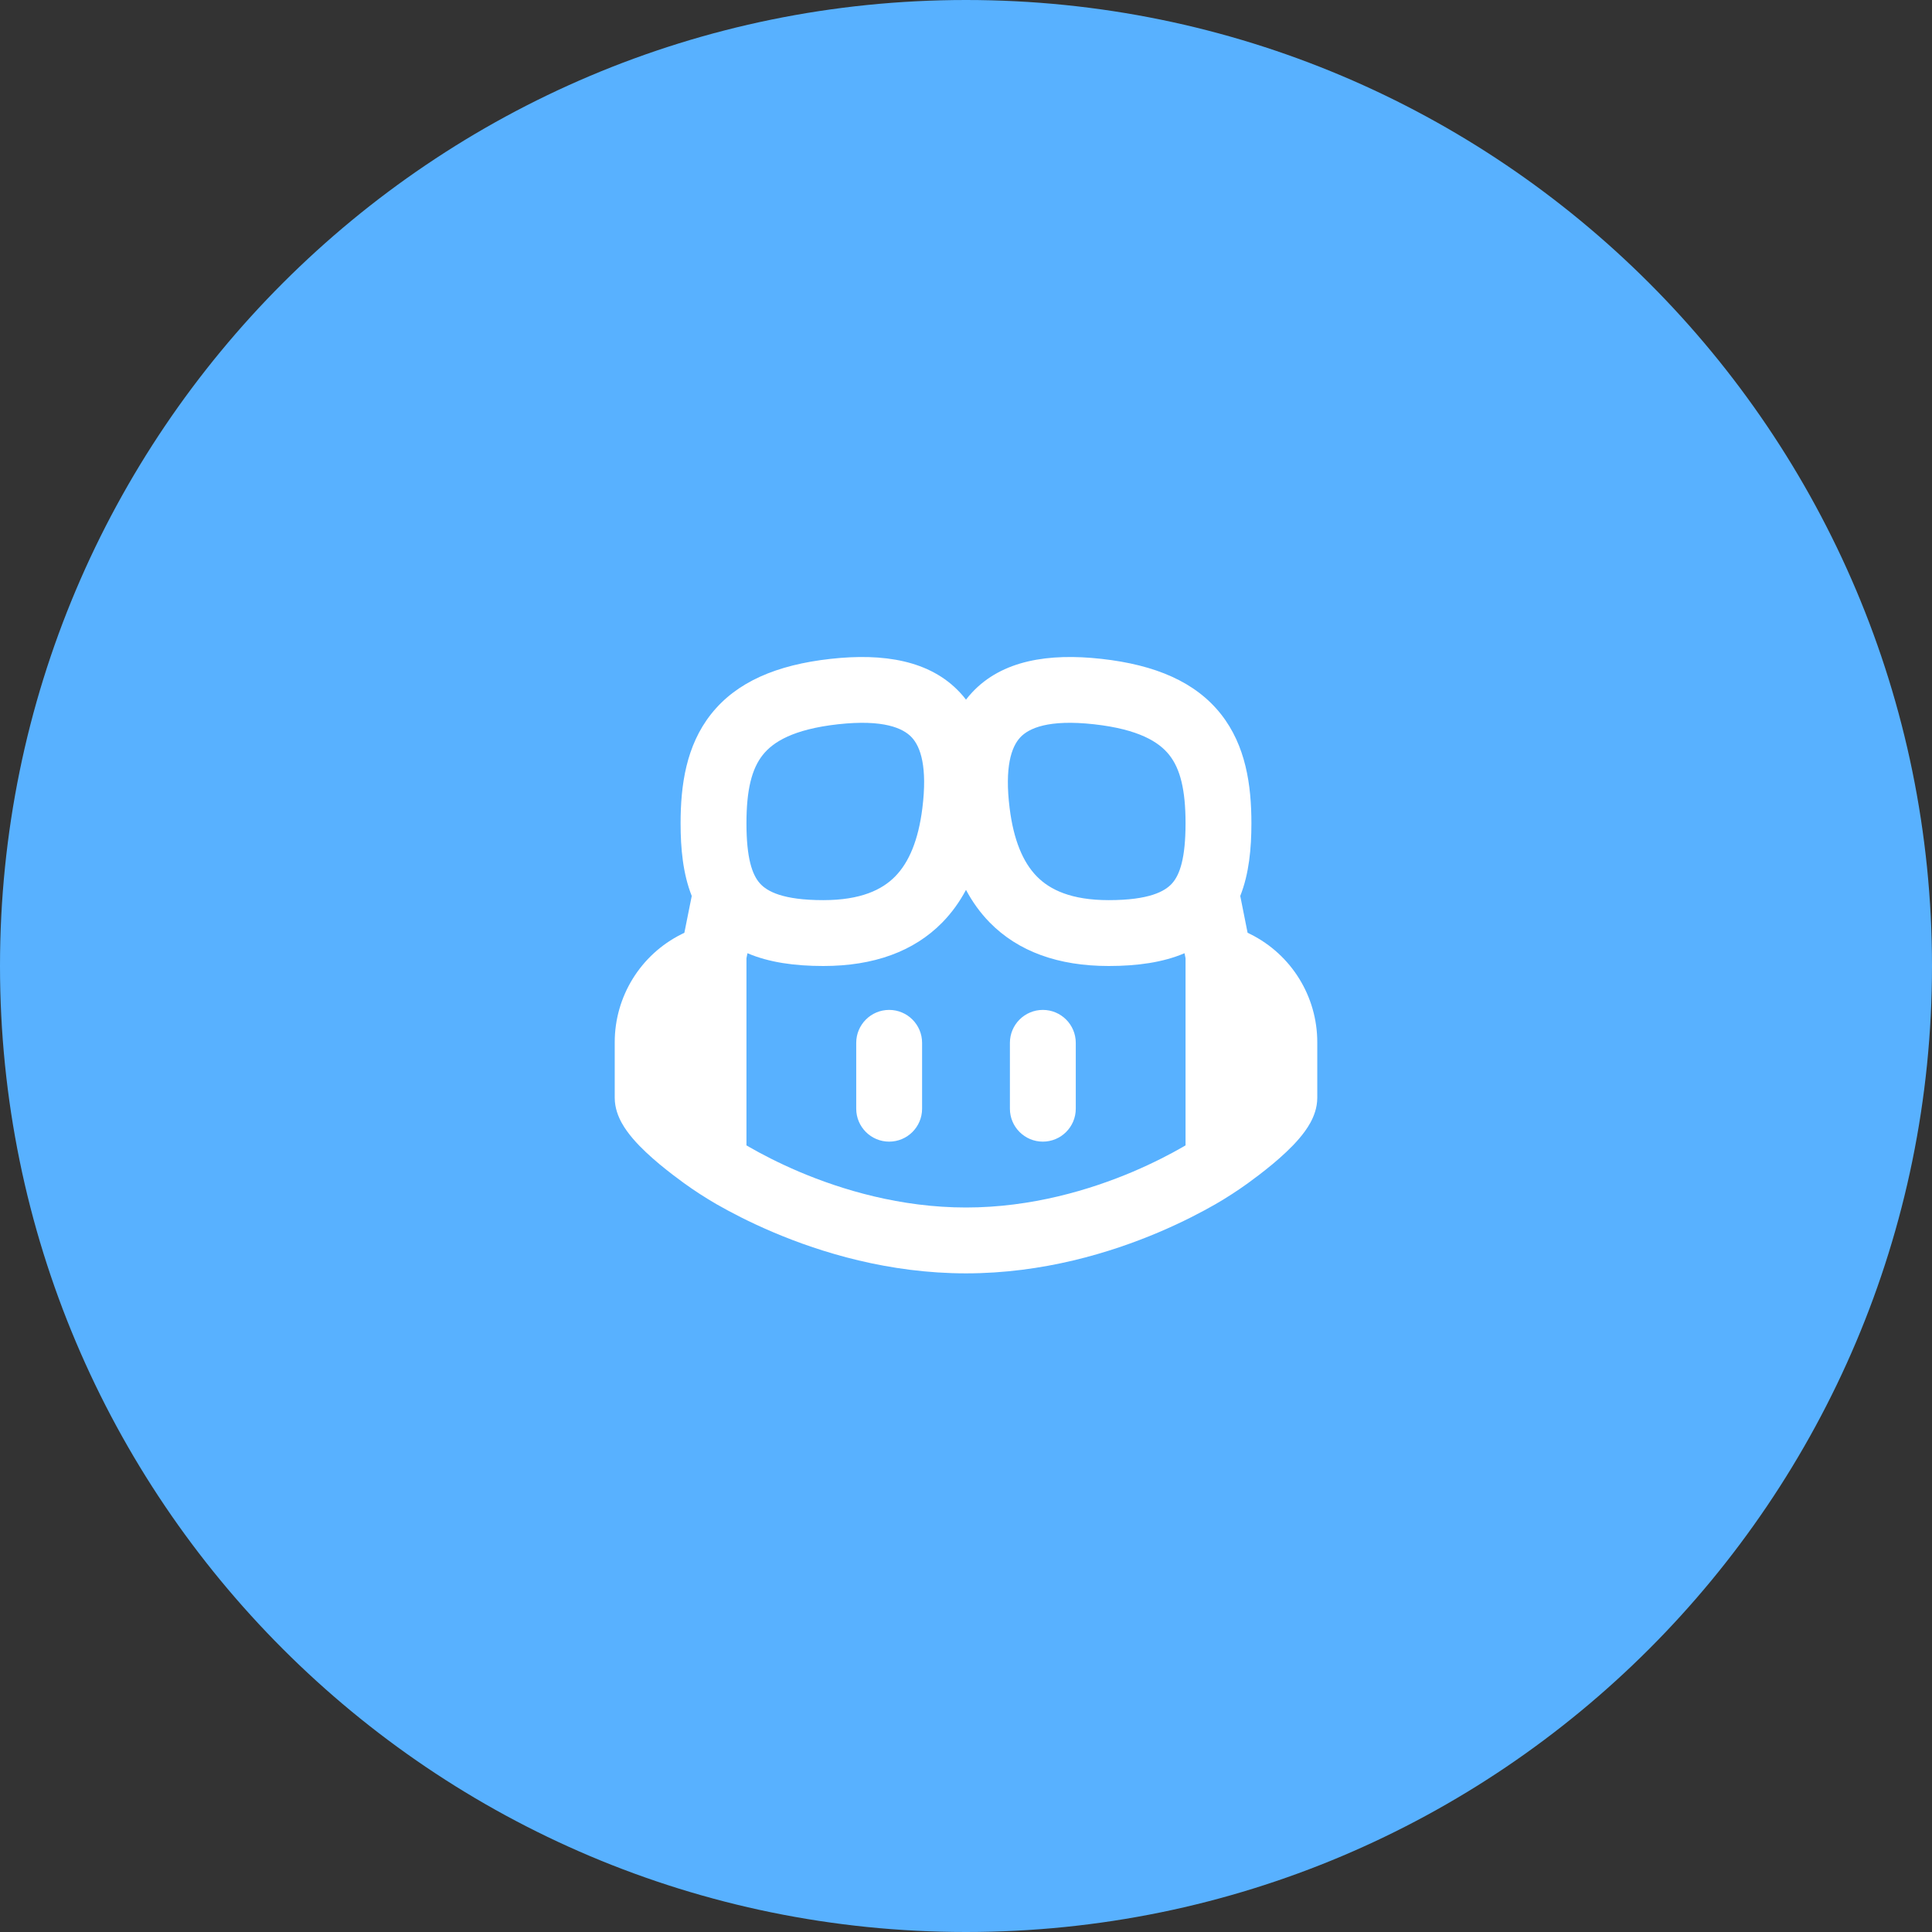 <svg width="44" height="44" viewBox="0 0 44 44" fill="none" xmlns="http://www.w3.org/2000/svg">
<rect x="0" y="0" width="44" height="44" fill="#333333" stroke="none"/>
<path d="M44 22C44 34.15 34.15 44 22 44C9.85 44 0 34.15 0 22C0 9.85 9.85 0 22 0C34.15 0 44 9.85 44 22Z" fill="#58B1FF"/>
<path d="M20.25 23C20.664 23 21 23.336 21 23.75V25.25C21 25.664 20.664 26 20.25 26C19.836 26 19.5 25.664 19.5 25.25V23.75C19.5 23.336 19.836 23 20.25 23Z" fill="white"/>
<path d="M24.5 23.75C24.5 23.336 24.164 23 23.75 23C23.336 23 23 23.336 23 23.75V25.25C23 25.664 23.336 26 23.75 26C24.164 26 24.5 25.664 24.5 25.25V23.75Z" fill="white"/>
<path fill-rule="evenodd" clip-rule="evenodd" d="M21.861 15.77C21.91 15.822 21.957 15.877 22 15.934C22.043 15.877 22.09 15.822 22.139 15.77C22.821 15.039 23.877 14.871 25.083 15.005C26.313 15.141 27.228 15.532 27.807 16.265C28.372 16.981 28.5 17.879 28.5 18.75C28.5 19.322 28.447 19.897 28.246 20.405L28.413 21.243L28.48 21.276C29.412 21.742 30 22.694 30 23.736L30 25C30 25.24 29.914 25.438 29.844 25.567C29.769 25.704 29.675 25.828 29.585 25.933C29.405 26.144 29.181 26.346 28.98 26.514C28.775 26.684 28.573 26.836 28.424 26.944C28.184 27.117 27.939 27.276 27.683 27.424C27.376 27.6 26.934 27.833 26.387 28.065C25.296 28.528 23.756 29 22 29C20.244 29 18.704 28.528 17.613 28.065C17.066 27.833 16.624 27.6 16.317 27.424C16.061 27.276 15.816 27.117 15.576 26.944C15.427 26.836 15.225 26.684 15.02 26.514C14.819 26.346 14.595 26.144 14.415 25.933C14.325 25.828 14.231 25.704 14.156 25.567C14.086 25.438 14 25.24 14 25L14 23.736C14 22.694 14.588 21.742 15.52 21.276L15.586 21.243L15.754 20.405C15.553 19.897 15.5 19.322 15.5 18.75C15.5 17.879 15.627 16.981 16.193 16.265C16.772 15.532 17.687 15.141 18.917 15.005C20.123 14.871 21.179 15.039 21.861 15.77ZM17.023 21.709L17 21.824V26.085C17.021 26.098 17.043 26.11 17.065 26.123C17.329 26.275 17.716 26.479 18.199 26.685C19.171 27.097 20.506 27.5 22 27.5C23.494 27.5 24.829 27.097 25.801 26.685C26.284 26.479 26.671 26.275 26.935 26.123C26.957 26.11 26.979 26.098 27 26.085V21.824L26.977 21.709C26.487 21.918 25.902 22 25.25 22C24.104 22 23.191 21.672 22.54 21.009C22.321 20.785 22.143 20.535 22 20.266C21.857 20.535 21.679 20.785 21.46 21.009C20.809 21.672 19.896 22 18.75 22C18.098 22 17.513 21.918 17.023 21.709ZM20.764 16.793C20.571 16.586 20.127 16.379 19.083 16.495C18.063 16.609 17.603 16.899 17.37 17.195C17.122 17.508 17 17.984 17 18.75C17 19.542 17.129 19.921 17.308 20.12C17.471 20.301 17.828 20.5 18.75 20.5C19.604 20.5 20.089 20.264 20.388 19.959C20.703 19.637 20.915 19.133 21.006 18.407C21.123 17.471 20.968 17.011 20.764 16.793ZM23.236 16.793C23.429 16.586 23.873 16.379 24.917 16.495C25.937 16.609 26.397 16.899 26.63 17.195C26.878 17.508 27 17.984 27 18.75C27 19.542 26.871 19.921 26.692 20.12C26.529 20.301 26.172 20.5 25.25 20.5C24.396 20.5 23.911 20.264 23.612 19.959C23.297 19.637 23.085 19.133 22.994 18.407C22.877 17.471 23.032 17.011 23.236 16.793Z" fill="white"/>
</svg>
